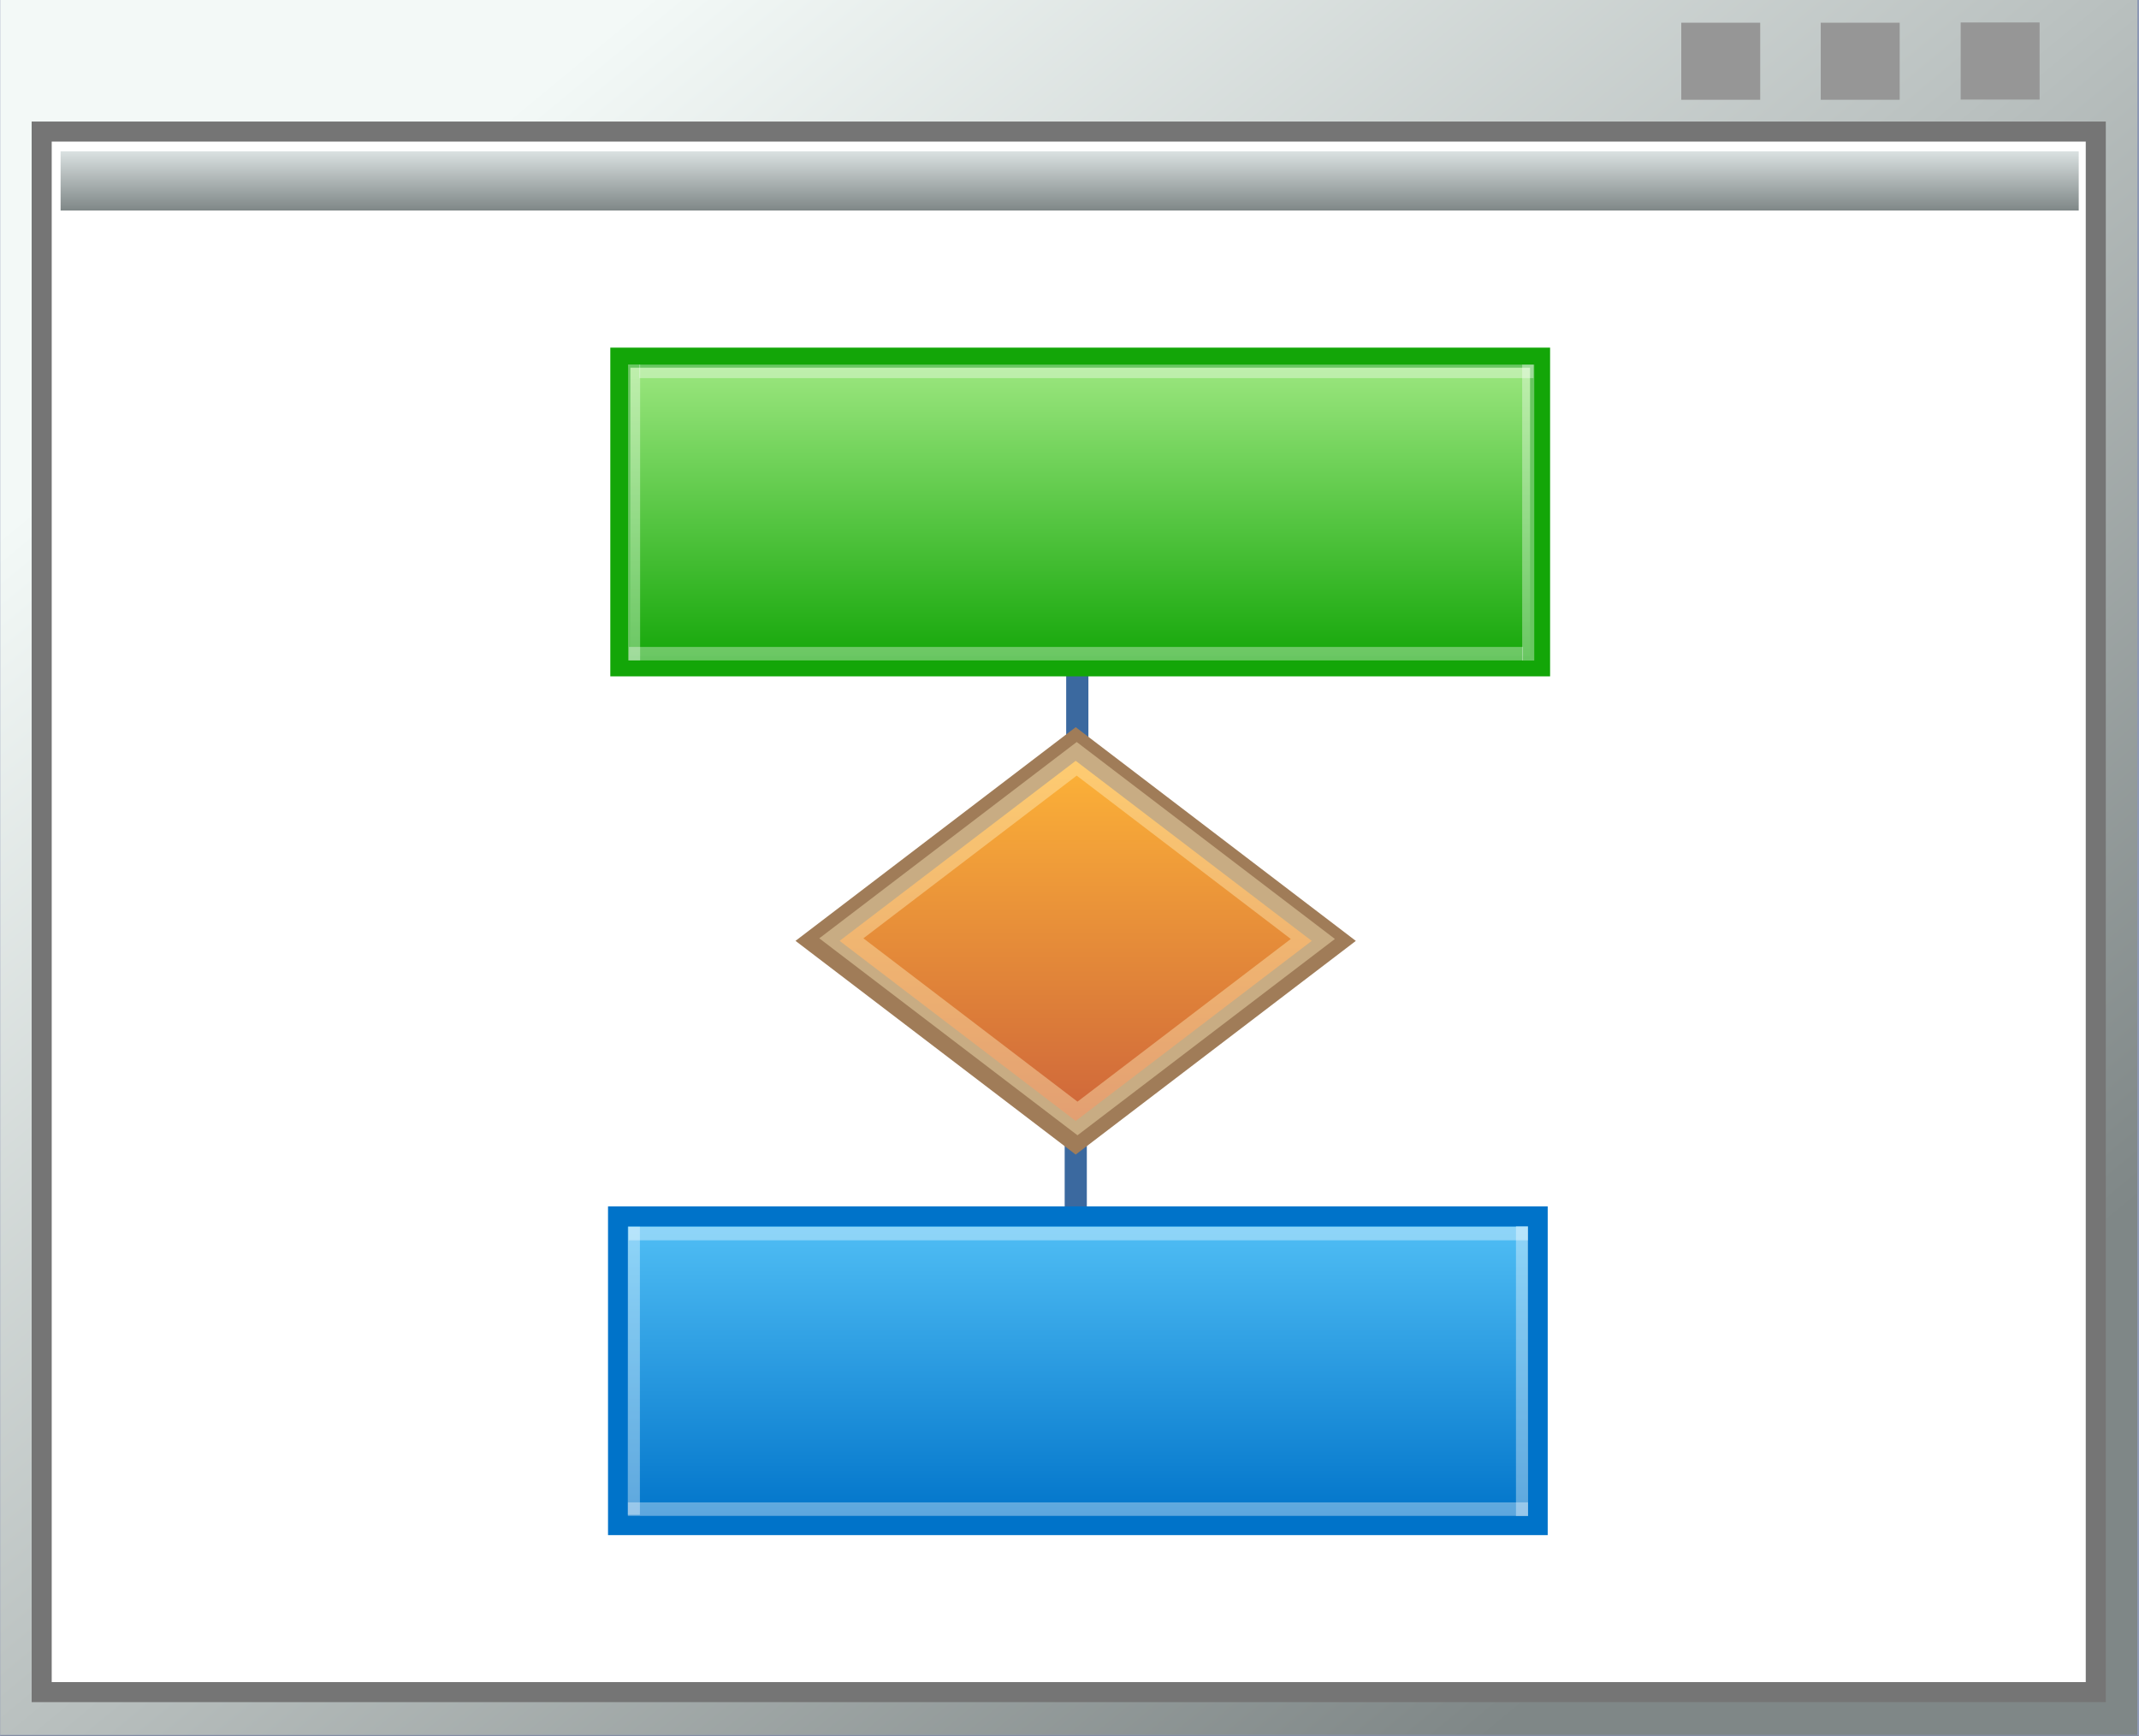 <svg xmlns="http://www.w3.org/2000/svg" xmlns:xlink="http://www.w3.org/1999/xlink" version="1.1" width="0.833" height="0.676" viewBox="0 0 59.962 48.67">
  <rect x="0" y="0" width="59.962" height="48.67" fill="#333333" stroke="none"/>
  <title><![CDATA[Workflow Application]]></title>
  <g transform=" scale(1) ">
    <path xmlns="http://www.w3.org/2000/svg" d="  M0.042,48.67 L59.962,48.67 L59.962,0.026 L0.042,0.026 L0.042,48.67 Z" style="stroke-width: 1.5; stroke: #8d98b5; stroke-dasharray: none; stroke-linecap: butt; stroke-linejoin: miter; fill: none; "/>
    <defs xmlns="http://www.w3.org/2000/svg" xmlns:xlink="http://www.w3.org/1999/xlink">
      <linearGradient id="grad9792">
        <stop offset="0%" stop-color="#7f8787" stop-opacity="1"/>
        <stop offset="100%" stop-color="#f3f9f7" stop-opacity="1"/>
      </linearGradient>
      <linearGradient xlink:href="#grad9792" id="grad9793" x1="0" y1="0" x2="0" y2="1" gradientTransform="rotate(135 .5 .5)" gradientUnits="objectBoundingBox">
  </linearGradient>
    </defs>
    <path xmlns="http://www.w3.org/2000/svg" d="  M0,48.644 L59.92,48.644 L59.92,0 L0,0 L0,48.644 Z" style="fill-rule: evenodd; fill: url(#grad9793); "/>
    <g xmlns="http://www.w3.org/2000/svg" id="Layer1168">
      <path d="  M1.163,47.444 L58.756,47.444 L58.756,3.689 L1.163,3.689 L1.163,47.444 Z" style="stroke-width: 0.562; stroke-linecap: butt; stroke-linejoin: miter; fill-rule: evenodd; fill: #ffffff; "/>
      <path d="  M1.163,47.444 L58.756,47.444 L58.756,3.689 L1.163,3.689 L1.163,47.444 Z" style="stroke-width: 0.562; stroke: #757575; stroke-dasharray: none; stroke-linecap: butt; stroke-linejoin: miter; fill: none; "/>
    </g>
    <path xmlns="http://www.w3.org/2000/svg" d="  M51.044,2.798 L53.258,2.798 L53.258,0.637 L51.044,0.637 L51.044,2.798 Z" style="fill-rule: evenodd; fill: #969696; "/>
    <path xmlns="http://www.w3.org/2000/svg" d="  M47.134,2.798 L49.347,2.798 L49.347,0.637 L47.134,0.637 L47.134,2.798 Z" style="fill-rule: evenodd; fill: #969696; "/>
    <path xmlns="http://www.w3.org/2000/svg" d="  M54.968,2.792 L57.181,2.792 L57.181,0.63 L54.968,0.63 L54.968,2.792 Z" style="fill-rule: evenodd; fill: #969696; "/>
    <defs xmlns="http://www.w3.org/2000/svg" xmlns:xlink="http://www.w3.org/1999/xlink">
      <linearGradient id="grad9794">
        <stop offset="0%" stop-color="#7f8787" stop-opacity="1"/>
        <stop offset="100%" stop-color="#dae1e1" stop-opacity="1"/>
      </linearGradient>
      <linearGradient xlink:href="#grad9794" id="grad9795" x1="0" y1="0" x2="0" y2="1" gradientTransform="rotate(180 .5 .5)" gradientUnits="objectBoundingBox">
  </linearGradient>
    </defs>
    <path xmlns="http://www.w3.org/2000/svg" d="  M1.693,5.903 L58.278,5.903 L58.278,4.242 L1.693,4.242 L1.693,5.903 Z" style="fill-rule: evenodd; fill: url(#grad9795); "/>
    <path xmlns="http://www.w3.org/2000/svg" d="  M29.888,21.888 L30.511,21.888 L30.511,18.725 L29.888,18.725 L29.888,21.888 Z" style="fill-rule: evenodd; fill: #3b699f; "/>
    <path xmlns="http://www.w3.org/2000/svg" d="  M29.846,34.033 L30.467,34.033 L30.467,30.269 L29.846,30.269 L29.846,34.033 Z" style="fill-rule: evenodd; fill: #3b699f; "/>
    <g xmlns="http://www.w3.org/2000/svg" xmlns:xlink="http://www.w3.org/1999/xlink" id="Layer1169">
      <defs>
        <linearGradient id="grad9796">
          <stop offset="0%" stop-color="#13a608" stop-opacity="1"/>
          <stop offset="100%" stop-color="#9fe882" stop-opacity="1"/>
        </linearGradient>
        <linearGradient xlink:href="#grad9796" id="grad9797" x1="0" y1="0" x2="0" y2="1" gradientTransform="rotate(180 .5 .5)" gradientUnits="objectBoundingBox">
  </linearGradient>
      </defs>
      <path d="  M17.387,18.683 L43.175,18.683 L43.175,10.028 L17.387,10.028 L17.387,18.683 Z" style="stroke-width: 0.562; stroke-linecap: butt; stroke-linejoin: miter; fill-rule: evenodd; fill: url(#grad9797); "/>
      <path d="  M17.387,18.683 L43.175,18.683 L43.175,10.028 L17.387,10.028 L17.387,18.683 Z" style="stroke-width: 0.562; stroke: #13a608; stroke-dasharray: none; stroke-linecap: butt; stroke-linejoin: miter; fill: none; "/>
    </g>
    <g xmlns="http://www.w3.org/2000/svg" xmlns:xlink="http://www.w3.org/1999/xlink" id="Layer1170">
      <defs>
        <linearGradient id="grad9798">
          <stop offset="0%" stop-color="#0073c9" stop-opacity="1"/>
          <stop offset="100%" stop-color="#52c0f6" stop-opacity="1"/>
        </linearGradient>
        <linearGradient xlink:href="#grad9798" id="grad9799" x1="0" y1="0" x2="0" y2="1" gradientTransform="rotate(180 .5 .5)" gradientUnits="objectBoundingBox">
  </linearGradient>
      </defs>
      <path d="  M17.323,42.761 L43.108,42.761 L43.108,34.107 L17.323,34.107 L17.323,42.761 Z" style="stroke-width: 0.562; stroke-linecap: butt; stroke-linejoin: miter; fill-rule: evenodd; fill: url(#grad9799); "/>
      <path d="  M17.323,42.761 L43.108,42.761 L43.108,34.107 L17.323,34.107 L17.323,42.761 Z" style="stroke-width: 0.562; stroke: #0073c9; stroke-dasharray: none; stroke-linecap: butt; stroke-linejoin: miter; fill: none; "/>
    </g>
    <g xmlns="http://www.w3.org/2000/svg" xmlns:xlink="http://www.w3.org/1999/xlink" id="Layer1171">
      <defs>
        <linearGradient id="grad9800">
          <stop offset="0%" stop-color="#cc623a" stop-opacity="1"/>
          <stop offset="100%" stop-color="#ffb638" stop-opacity="1"/>
        </linearGradient>
        <linearGradient xlink:href="#grad9800" id="grad9801" x1="0" y1="0" x2="0" y2="1" gradientTransform="rotate(180 .5 .5)" gradientUnits="objectBoundingBox">
  </linearGradient>
      </defs>
      <path d="  M37.391,26.381 L30.155,31.901 L22.917,26.38 L30.155,20.86 L37.391,26.381 Z" style="stroke-width: 0.75; stroke-linecap: butt; stroke-linejoin: miter; fill-rule: evenodd; fill: url(#grad9801); "/>
      <path d="  M37.391,26.381 L30.155,31.901 L22.917,26.38 L30.155,20.86 L37.391,26.381 Z" style="stroke-width: 0.75; stroke: #a07c58; stroke-dasharray: none; stroke-linecap: butt; stroke-linejoin: miter; fill: none; "/>
    </g>
    <path xmlns="http://www.w3.org/2000/svg" d="  M36.804,26.327 L30.205,31.36 L23.584,26.309 L30.183,21.276 L36.804,26.327 Z" style="stroke-width: 0.75; stroke: #ffefbf; stroke-opacity: 0.42; stroke-dasharray: none; stroke-linecap: butt; stroke-linejoin: miter; fill: none; "/>
    <path xmlns="http://www.w3.org/2000/svg" d="  M17.604,18.517 L17.942,18.517 L17.942,10.219 L17.604,10.219 L17.604,18.517 Z" style="fill-rule: evenodd; fill: #ffffff; fill-opacity: 0.361; "/>
    <path xmlns="http://www.w3.org/2000/svg" d="  M17.919,10.602 L42.989,10.602 L42.989,10.223 L17.919,10.223 L17.919,10.602 Z" style="fill-rule: evenodd; fill: #ffffff; fill-opacity: 0.361; "/>
    <path xmlns="http://www.w3.org/2000/svg" d="  M17.596,42.474 L17.936,42.474 L17.936,34.394 L17.596,34.394 L17.596,42.474 Z" style="fill-rule: evenodd; fill: #ffffff; fill-opacity: 0.361; "/>
    <path xmlns="http://www.w3.org/2000/svg" d="  M17.622,34.776 L42.836,34.776 L42.836,34.398 L17.622,34.398 L17.622,34.776 Z" style="fill-rule: evenodd; fill: #ffffff; fill-opacity: 0.361; "/>
    <path xmlns="http://www.w3.org/2000/svg" d="  M42.673,18.521 L43.012,18.521 L43.012,10.223 L42.673,10.223 L42.673,18.521 Z" style="fill-rule: evenodd; fill: #ffffff; fill-opacity: 0.361; "/>
    <path xmlns="http://www.w3.org/2000/svg" d="  M17.628,18.517 L42.697,18.517 L42.697,18.139 L17.628,18.139 L17.628,18.517 Z" style="fill-rule: evenodd; fill: #ffffff; fill-opacity: 0.361; "/>
    <path xmlns="http://www.w3.org/2000/svg" d="  M42.499,42.508 L42.839,42.508 L42.839,34.379 L42.499,34.379 L42.499,42.508 Z" style="fill-rule: evenodd; fill: #ffffff; fill-opacity: 0.361; "/>
    <path xmlns="http://www.w3.org/2000/svg" d="  M17.599,42.503 L42.837,42.503 L42.837,42.124 L17.599,42.124 L17.599,42.503 Z" style="fill-rule: evenodd; fill: #ffffff; fill-opacity: 0.361; "/>
    <!--converted by libvisio2svg-->
  </g>
</svg>
